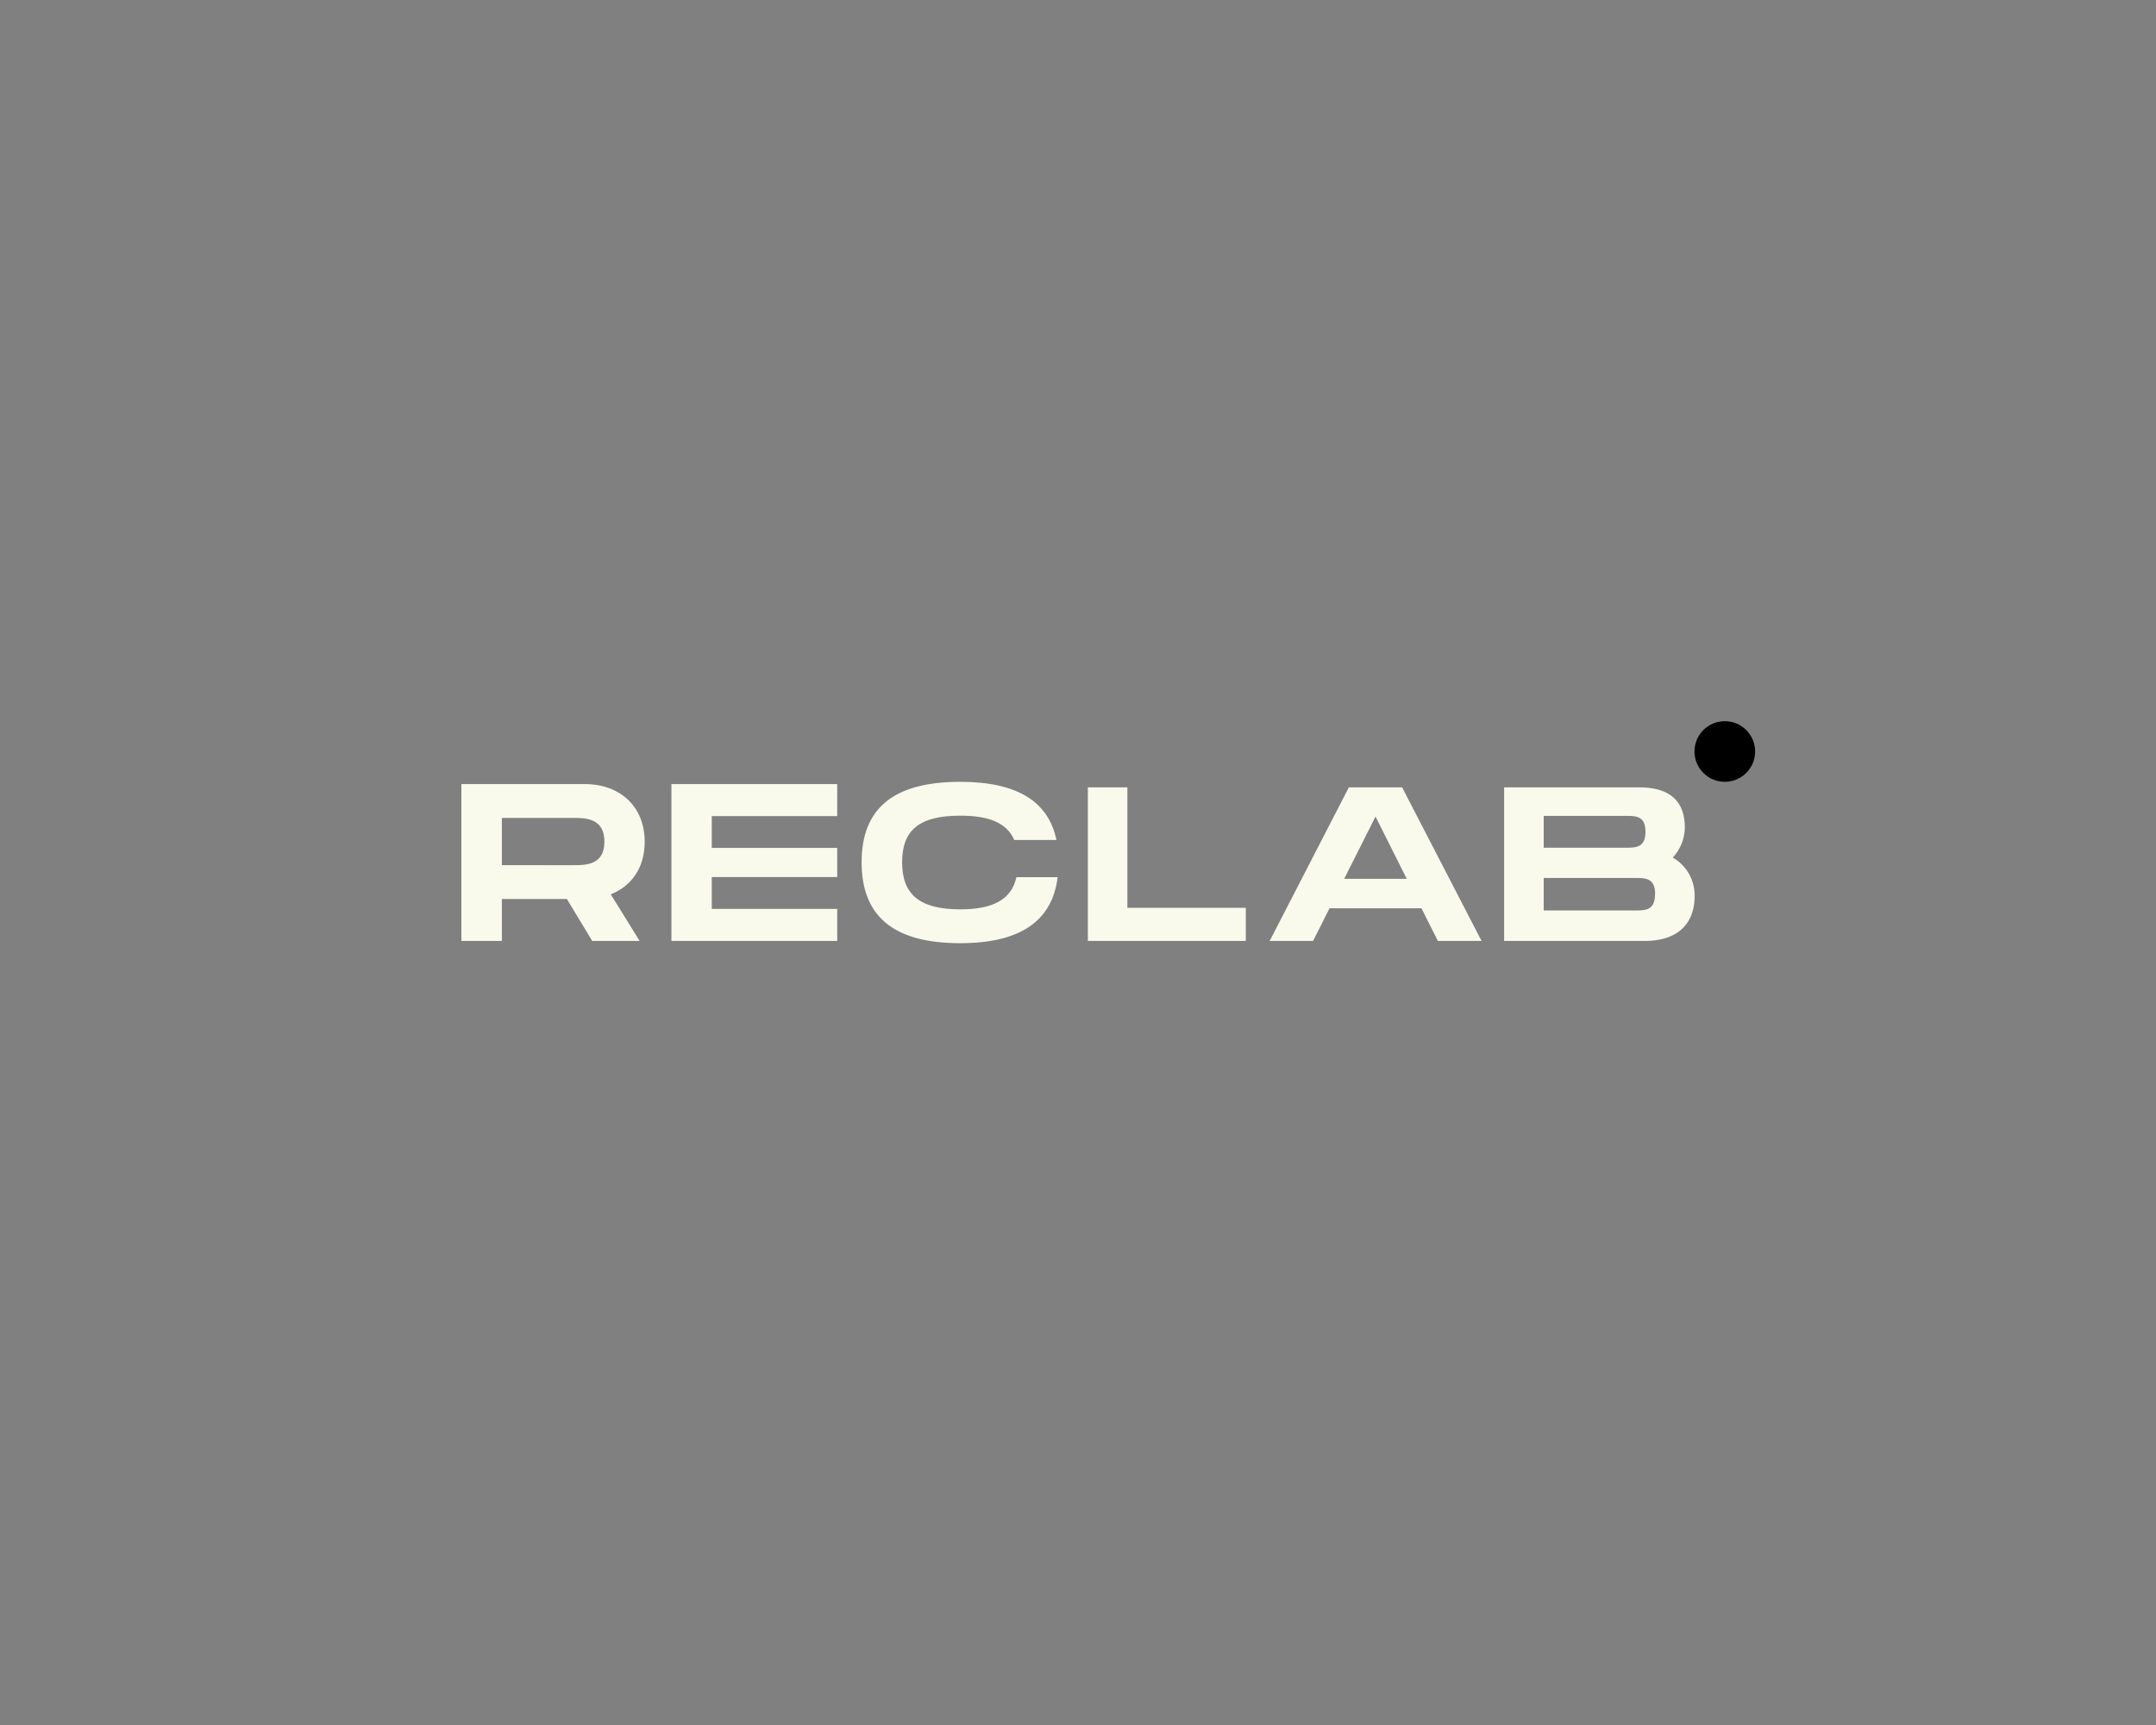 <svg xmlns="http://www.w3.org/2000/svg" viewBox="0 0 500 400"><rect x="0" y="0" width="500" height="400" fill="#808080" stroke="none"/><defs><style>.cls-1{fill:#f9faeb;}</style></defs><g id="Menu"><circle cx="400" cy="174.26" r="7.03"/><path class="cls-1" d="M141.64,207.38l6.7,10.81h-11l-5.87-9.72H116.39v9.72H107V181.81h28.58c8.26,0,13.93,5.25,13.93,13.36C149.54,201.09,146.52,205.46,141.64,207.38Zm-25.25-6.76H133c2.81,0,7.17,0,7.17-5.45s-4.36-5.51-7.17-5.51H116.39Z"/><path class="cls-1" d="M165.07,189.24v7.38h29.09v6.76H165.07v7.38h29.09v7.43H155.71V181.81h38.45v7.43Z"/><path class="cls-1" d="M235.72,203.4c-1.17,5.33-5.66,7.46-13,7.46-9.46,0-13.51-3.43-13.51-10.91s4-10.81,13.51-10.81c6.55,0,10.78,1.63,12.49,5.63H245c-1.84-8.84-9-13.48-22.32-13.48-16,0-22.86,6.6-22.86,18.66s6.86,18.76,22.86,18.76c14.12,0,21.37-5.29,22.6-15.31Z"/><path class="cls-1" d="M288.92,210.51v7.68H252.29V182.58h9.16v27.93Z"/><path class="cls-1" d="M329.65,210.61H308.34l-3.82,7.58H294.45l18.36-35.61h12.36l18.42,35.61H333.46Zm-3.41-6.82L319,189.35l-7.27,14.44Z"/><path class="cls-1" d="M393,207.81c0,6-3.51,10.38-11.6,10.38H348.82V182.58h31.33c8.09,0,10.58,4.12,10.58,9.36a10.45,10.45,0,0,1-2.8,6.92A10.06,10.06,0,0,1,393,207.81Zm-35-11.24h18.92c2.45,0,4.68,0,4.68-3.71s-2.23-3.67-4.73-3.67H358Zm25.84,10.78c0-3.76-2.24-3.76-4.68-3.76H358v7.53h21.16C381.57,211.12,383.81,211.12,383.81,207.35Z"/></g></svg>